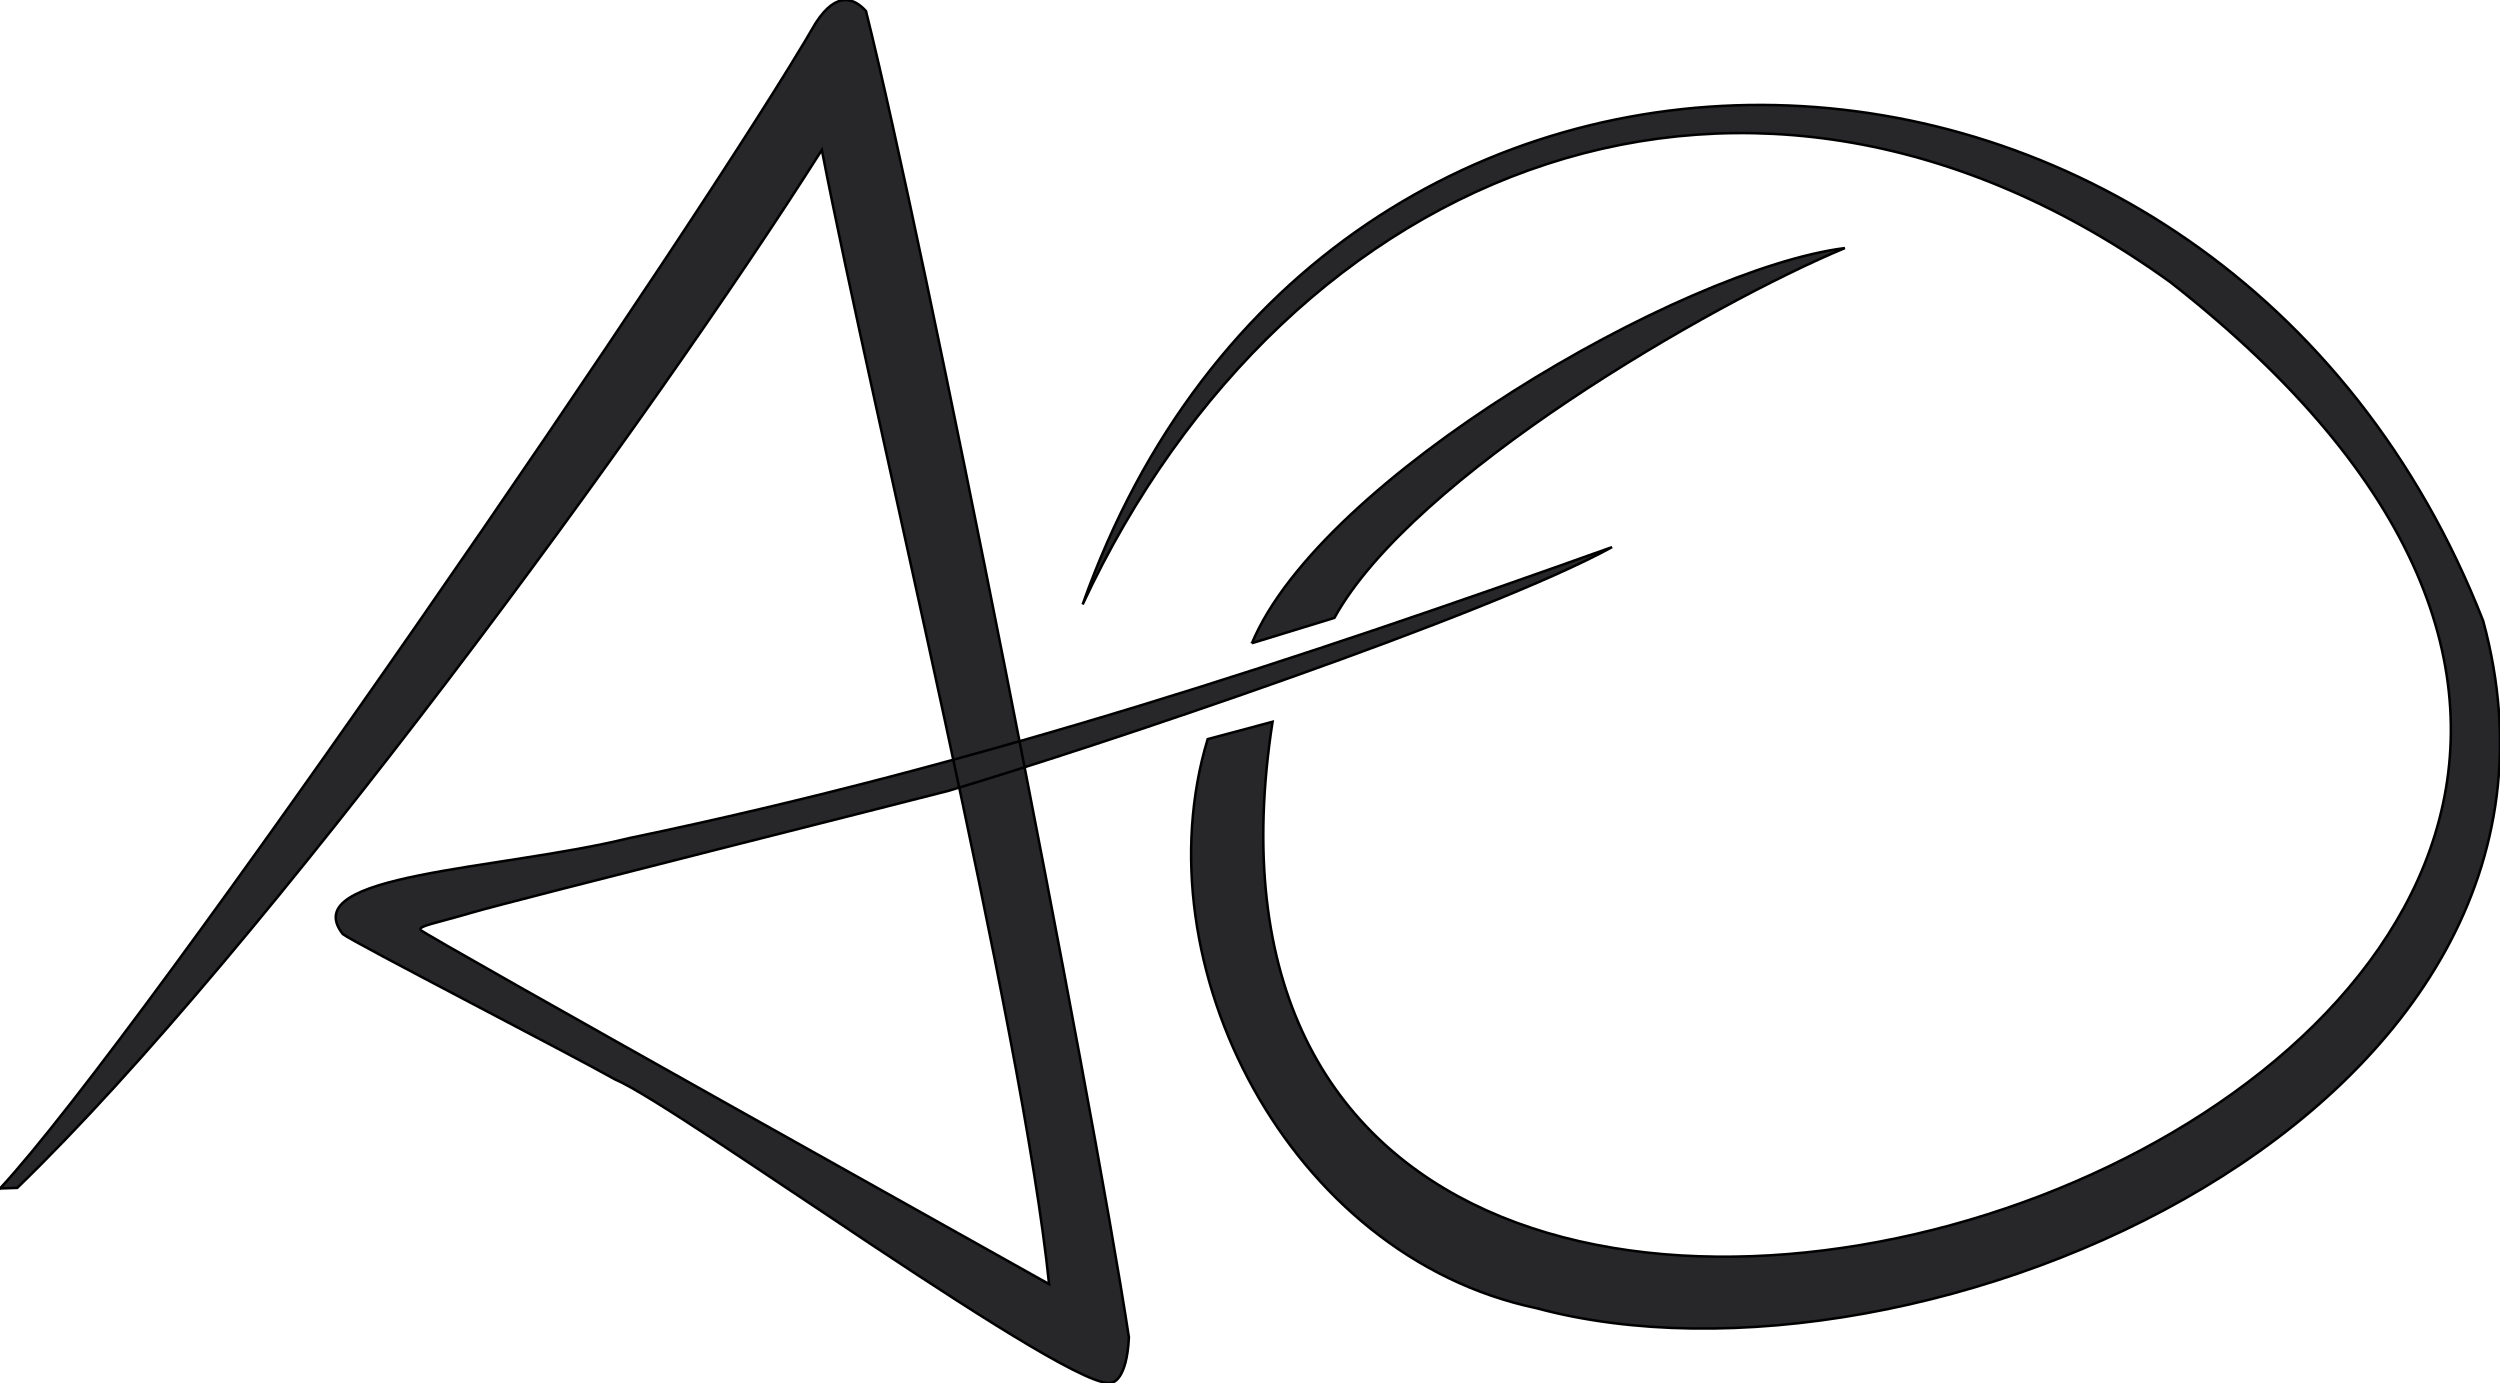 <?xml version="1.0" encoding="UTF-8"?>
<svg id="a" data-name="Calque 1" xmlns="http://www.w3.org/2000/svg" viewBox="0 0 980 542.16">
  <path d="M0,465.89C56.96,404.46,275.83,85.07,319.74,9.04c8.46-13.14,15.5-9.39,19.73-4.69,22.95,91.52,88.44,423.56,103.06,519.89-.81,16.85-6.42,17.66-6.42,17.66-13,6.45-169.75-108.09-195.01-118.77-20.06-11.24-102.72-53.77-106.73-56.98-18.63-23.81,61.32-25.07,112.26-37.61,139.14-28.96,265.28-71.2,385.3-114.07-48.33,26.53-199.53,77.44-260.01,95.5-12.04,3.21-170.43,42.96-186.49,47.66-15.58,4.56-21.36,5.31-20.56,6.91,.8,1.61,240.75,135.62,246.37,138.83-10.35-100.78-69.11-341.18-89.08-444.59C255.81,163.53,102.99,372.62,6.75,465.65l-6.75,.23Z" stroke="black" style="fill: #27272a;"/>
  <g>
    <path d="M473.41,289.74l25.43-6.81c-64.2,414.09,749.62,138.86,351.96-172.3C686.38-7.82,505.59,63.46,424.4,236.94c95.04-268.63,446.41-255.48,549,6.44,52.55,193.02-221.24,309.87-371.07,269.44-97.23-20.46-155.66-134.68-128.92-223.08Z" stroke="black" style="fill: #27272a;"/>
    <path d="M490.76,252.13l32.32-9.92c30.68-55.65,147.69-123.1,200.11-144.97-64.12,8.18-205.41,90.04-232.43,154.9Z" stroke="black" style="fill: #27272a;"/>
  </g>
</svg>